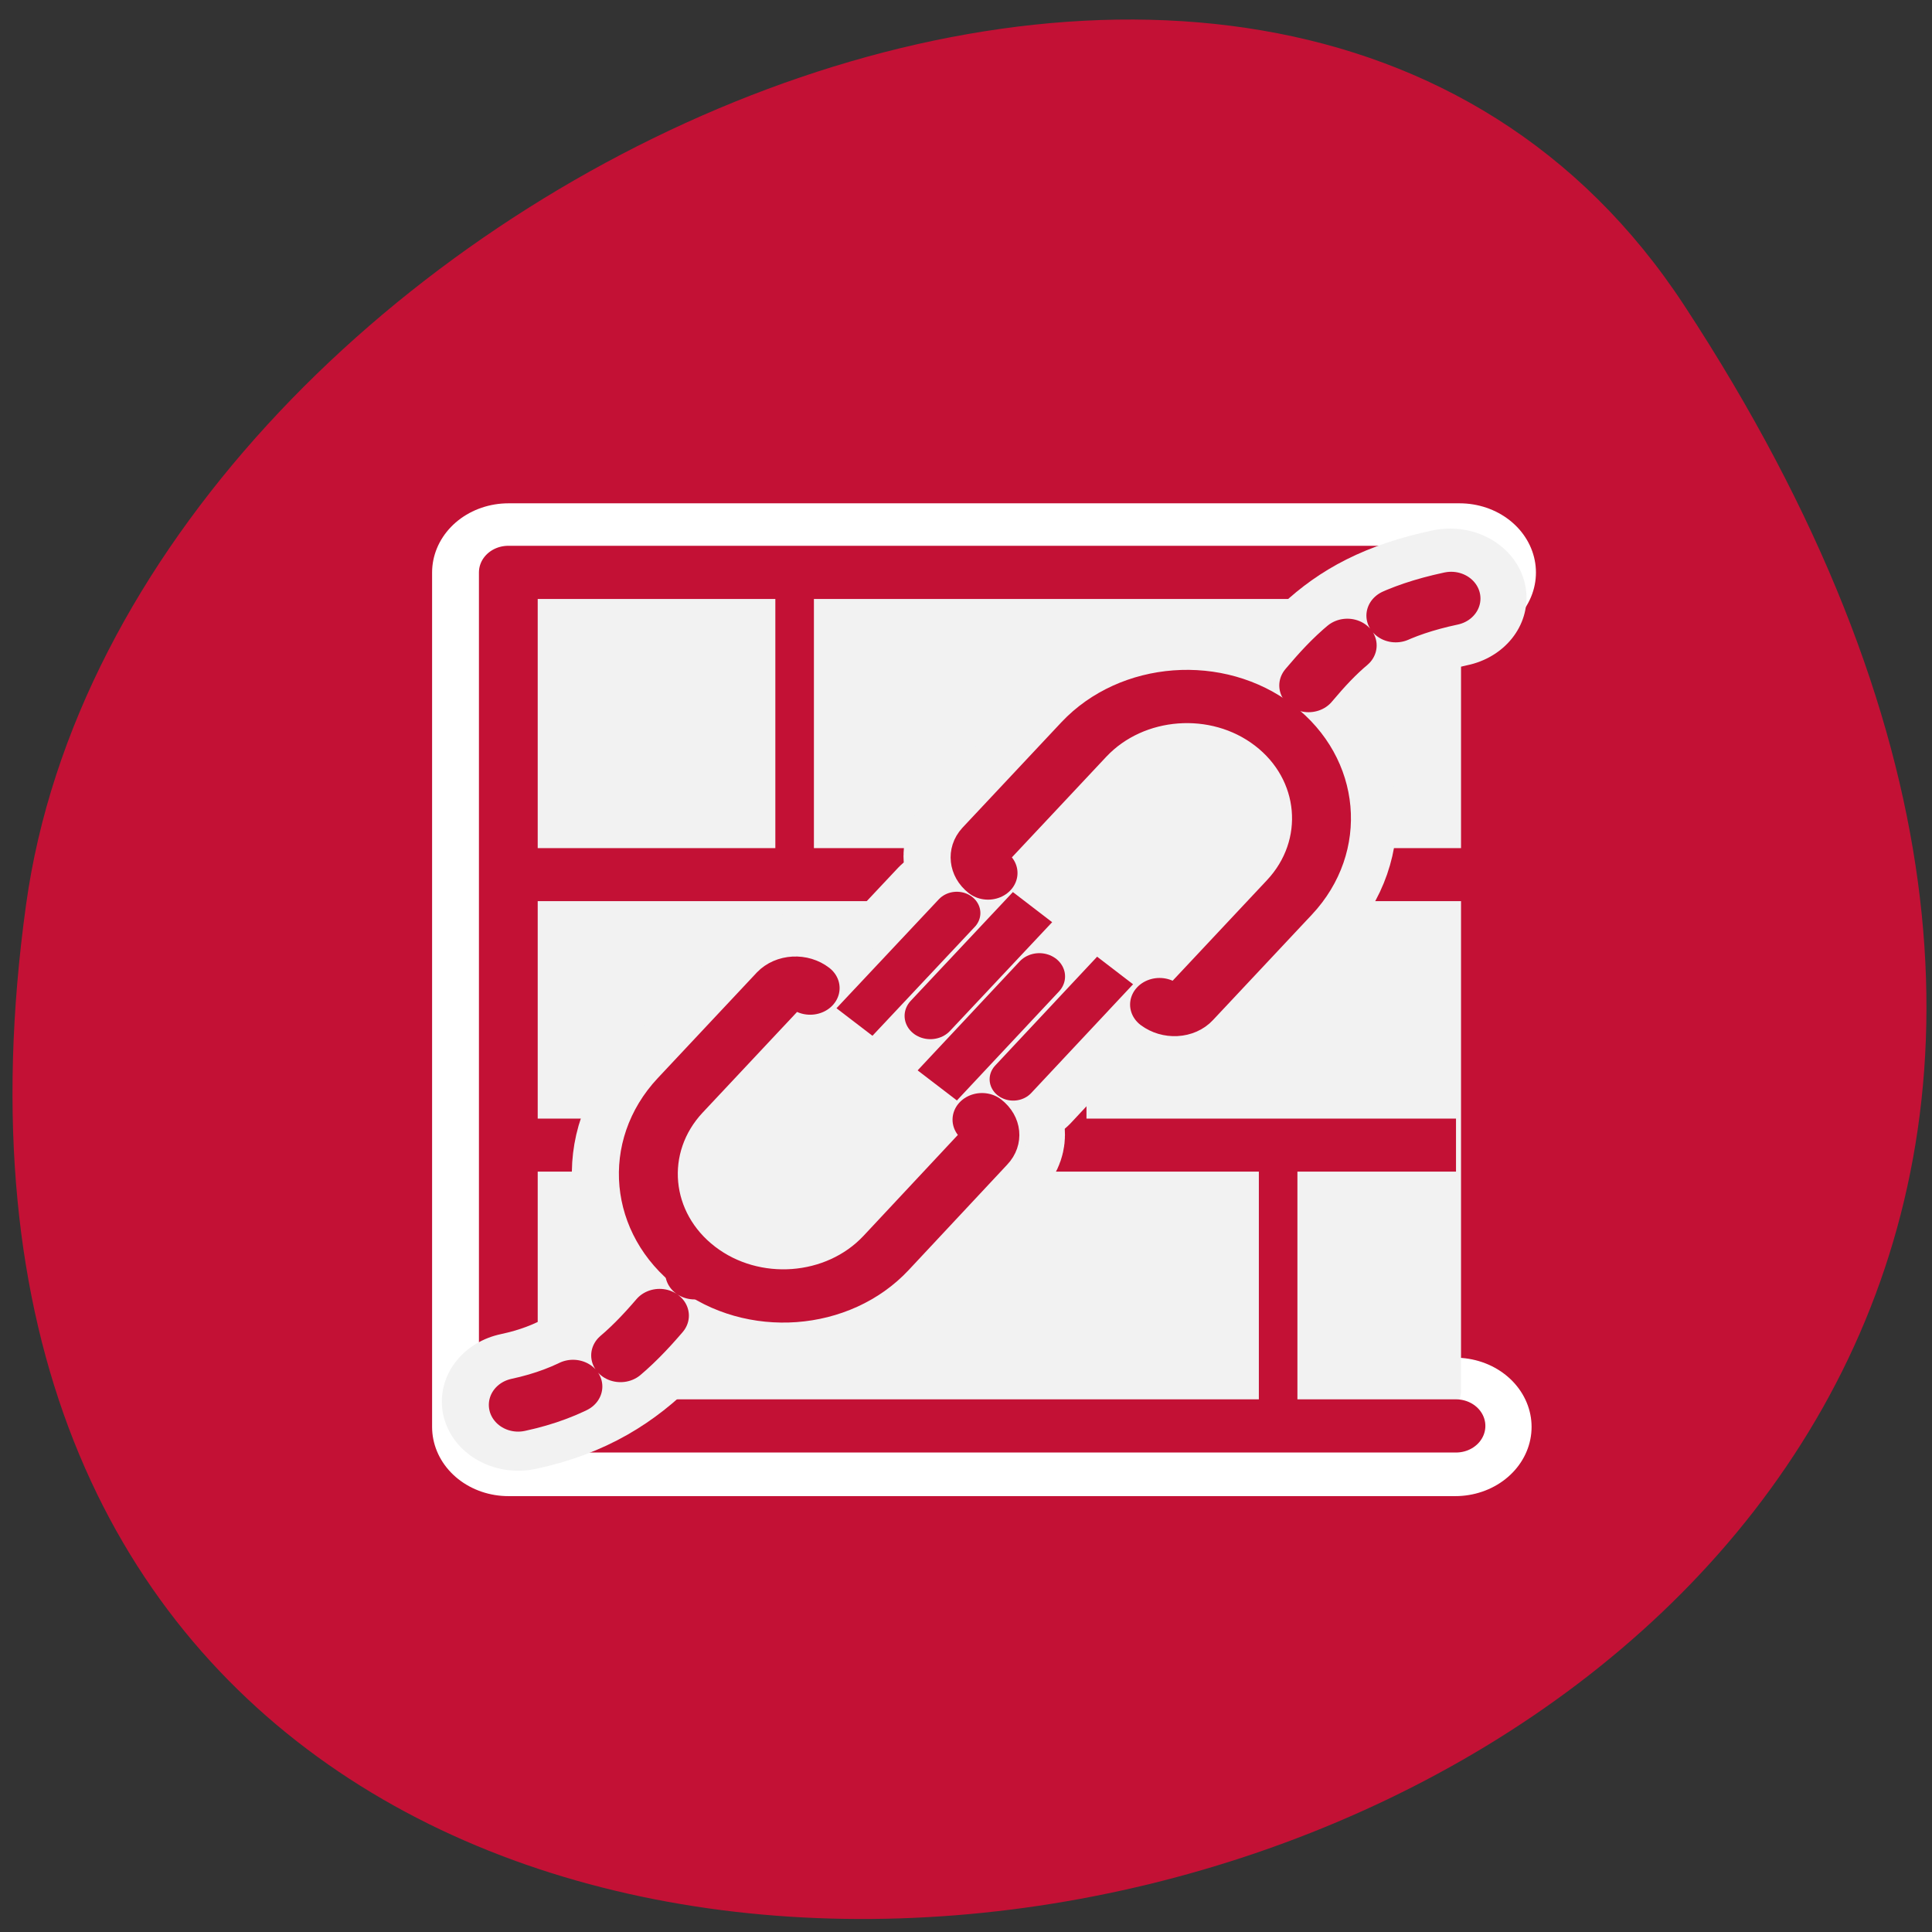 <svg xmlns="http://www.w3.org/2000/svg" viewBox="0 0 22 22"><rect x="0" y="0" width="22" height="22" fill="#333333" stroke="none"/><path d="m 19.18 3.48 c 12.477 19.04 -21.598 26.406 -18.883 6.82 c 1.105 -7.988 14.11 -14.11 18.883 -6.82" fill="#c31135"/><path d="m 55.07 55.08 h -50.38 v -50.15 h 50.612" transform="matrix(0.214 0 0 0.194 4.786 5.563)" fill="#fff" stroke="#fff" stroke-linejoin="round" stroke-linecap="round" stroke-width="8.125"/><path d="m 6.266 6.426 h 9.945 c 0.234 0 0.426 0.176 0.426 0.387 v 9.02 c 0 0.215 -0.191 0.387 -0.426 0.387 h -9.945 c -0.234 0 -0.426 -0.172 -0.426 -0.387 v -9.02 c 0 -0.211 0.191 -0.387 0.426 -0.387" fill="#f2f2f2" fill-rule="evenodd"/><g stroke-linejoin="round"><g fill="none"><g stroke="#c31135"><path d="m 3.573 16.224 h 53.683 m -54.19 11.2 h 53.683 m -37.656 -23.15 v 11.953 m 15.519 0 v 11.2 m 12.01 0 v 11.2" transform="matrix(0.2 0 0 0.275 5.23 5.498)" stroke-width="2.196"/><path d="m 56.748 57.46 h -53.956 v -53.699 h 54.21" transform="matrix(0.2 0 0 0.181 5.23 5.837)" stroke-linecap="round" stroke-width="3.346"/></g><g stroke-linecap="round"><g stroke="#f2f2f2" stroke-width="8.125" transform="matrix(0.214 0 0 0.194 4.786 5.563)"><path d="m 5.209 53.59 c 5.743 -1.347 7.457 -5.407 11.231 -10.151"/><path d="m 54.8 6.412 c -5.761 1.347 -6.764 4.221 -10.52 8.965"/><path d="m 26.978 35.579 l 5.889 -6.955"/><path d="m 22.584 31.86 l 5.907 -6.935"/><path d="m 29.822 37.03 c 0.492 0.422 0.565 1.146 0.146 1.628 l -5.251 6.191 c -2.552 3.02 -7.06 3.377 -10.06 0.824 c -3.01 -2.553 -3.391 -7.06 -0.839 -10.07 l 5.251 -6.191 c 0.401 -0.482 1.149 -0.543 1.641 -0.121"/><path d="m 33.03 23.92 l -5.889 6.955"/><path d="m 37.425 27.639 l -5.889 6.955"/><path d="m 30.21 22.493 c -0.51 -0.422 -0.583 -1.166 -0.164 -1.648 l 5.251 -6.191 c 2.552 -2.995 7.07 -3.377 10.08 -0.824 c 3.01 2.553 3.373 7.08 0.82 10.07 l -5.251 6.191 c -0.401 0.503 -1.13 0.543 -1.641 0.121"/></g><g stroke-dasharray="4.199 4.199" stroke="#c31135" stroke-width="4.199"><path d="m 4.152 56.06 c 7.717 -1.81 10.02 -7.266 15.09 -13.641" transform="matrix(0.159 0 0 0.145 5.24 7.869)"/><path d="m 5.896 17.354 c -7.742 1.81 -9.09 5.672 -14.14 12.05" transform="matrix(0.159 0 0 0.145 15.587 4.299)"/></g></g></g><g fill="#f2f2f2" fill-rule="evenodd" stroke="#c31135" stroke-linecap="round"><g transform="matrix(0.219 0 0 0.198 8.311 6.433)"><path d="m 10.318 30.484 l 5.773 -6.818" stroke-width="2.677"/><path d="m 6.01 26.839 l 5.791 -6.818" stroke-width="2.451"/><path d="m 13.11 31.903 c 0.483 0.414 0.554 1.123 0.143 1.596 l -5.129 6.069 c -2.502 2.956 -6.934 3.31 -9.883 0.808 c -2.949 -2.503 -3.324 -6.916 -0.822 -9.872 l 5.147 -6.069 c 0.411 -0.473 1.126 -0.512 1.609 -0.099" stroke-width="3.063"/></g><g transform="matrix(-0.219 0 0 -0.198 14.12 16.256)"><path d="m 10.31 30.494 l 5.791 -6.818" stroke-width="2.677"/><path d="m 6.02 26.848 l 5.773 -6.818" stroke-width="2.451"/><path d="m 13.1 31.893 c 0.483 0.414 0.554 1.143 0.161 1.616 l -5.147 6.069 c -2.502 2.936 -6.934 3.31 -9.883 0.808 c -2.949 -2.503 -3.306 -6.936 -0.804 -9.892 l 5.147 -6.069 c 0.393 -0.473 1.108 -0.512 1.609 -0.099" stroke-width="3.063"/></g></g></g></svg>